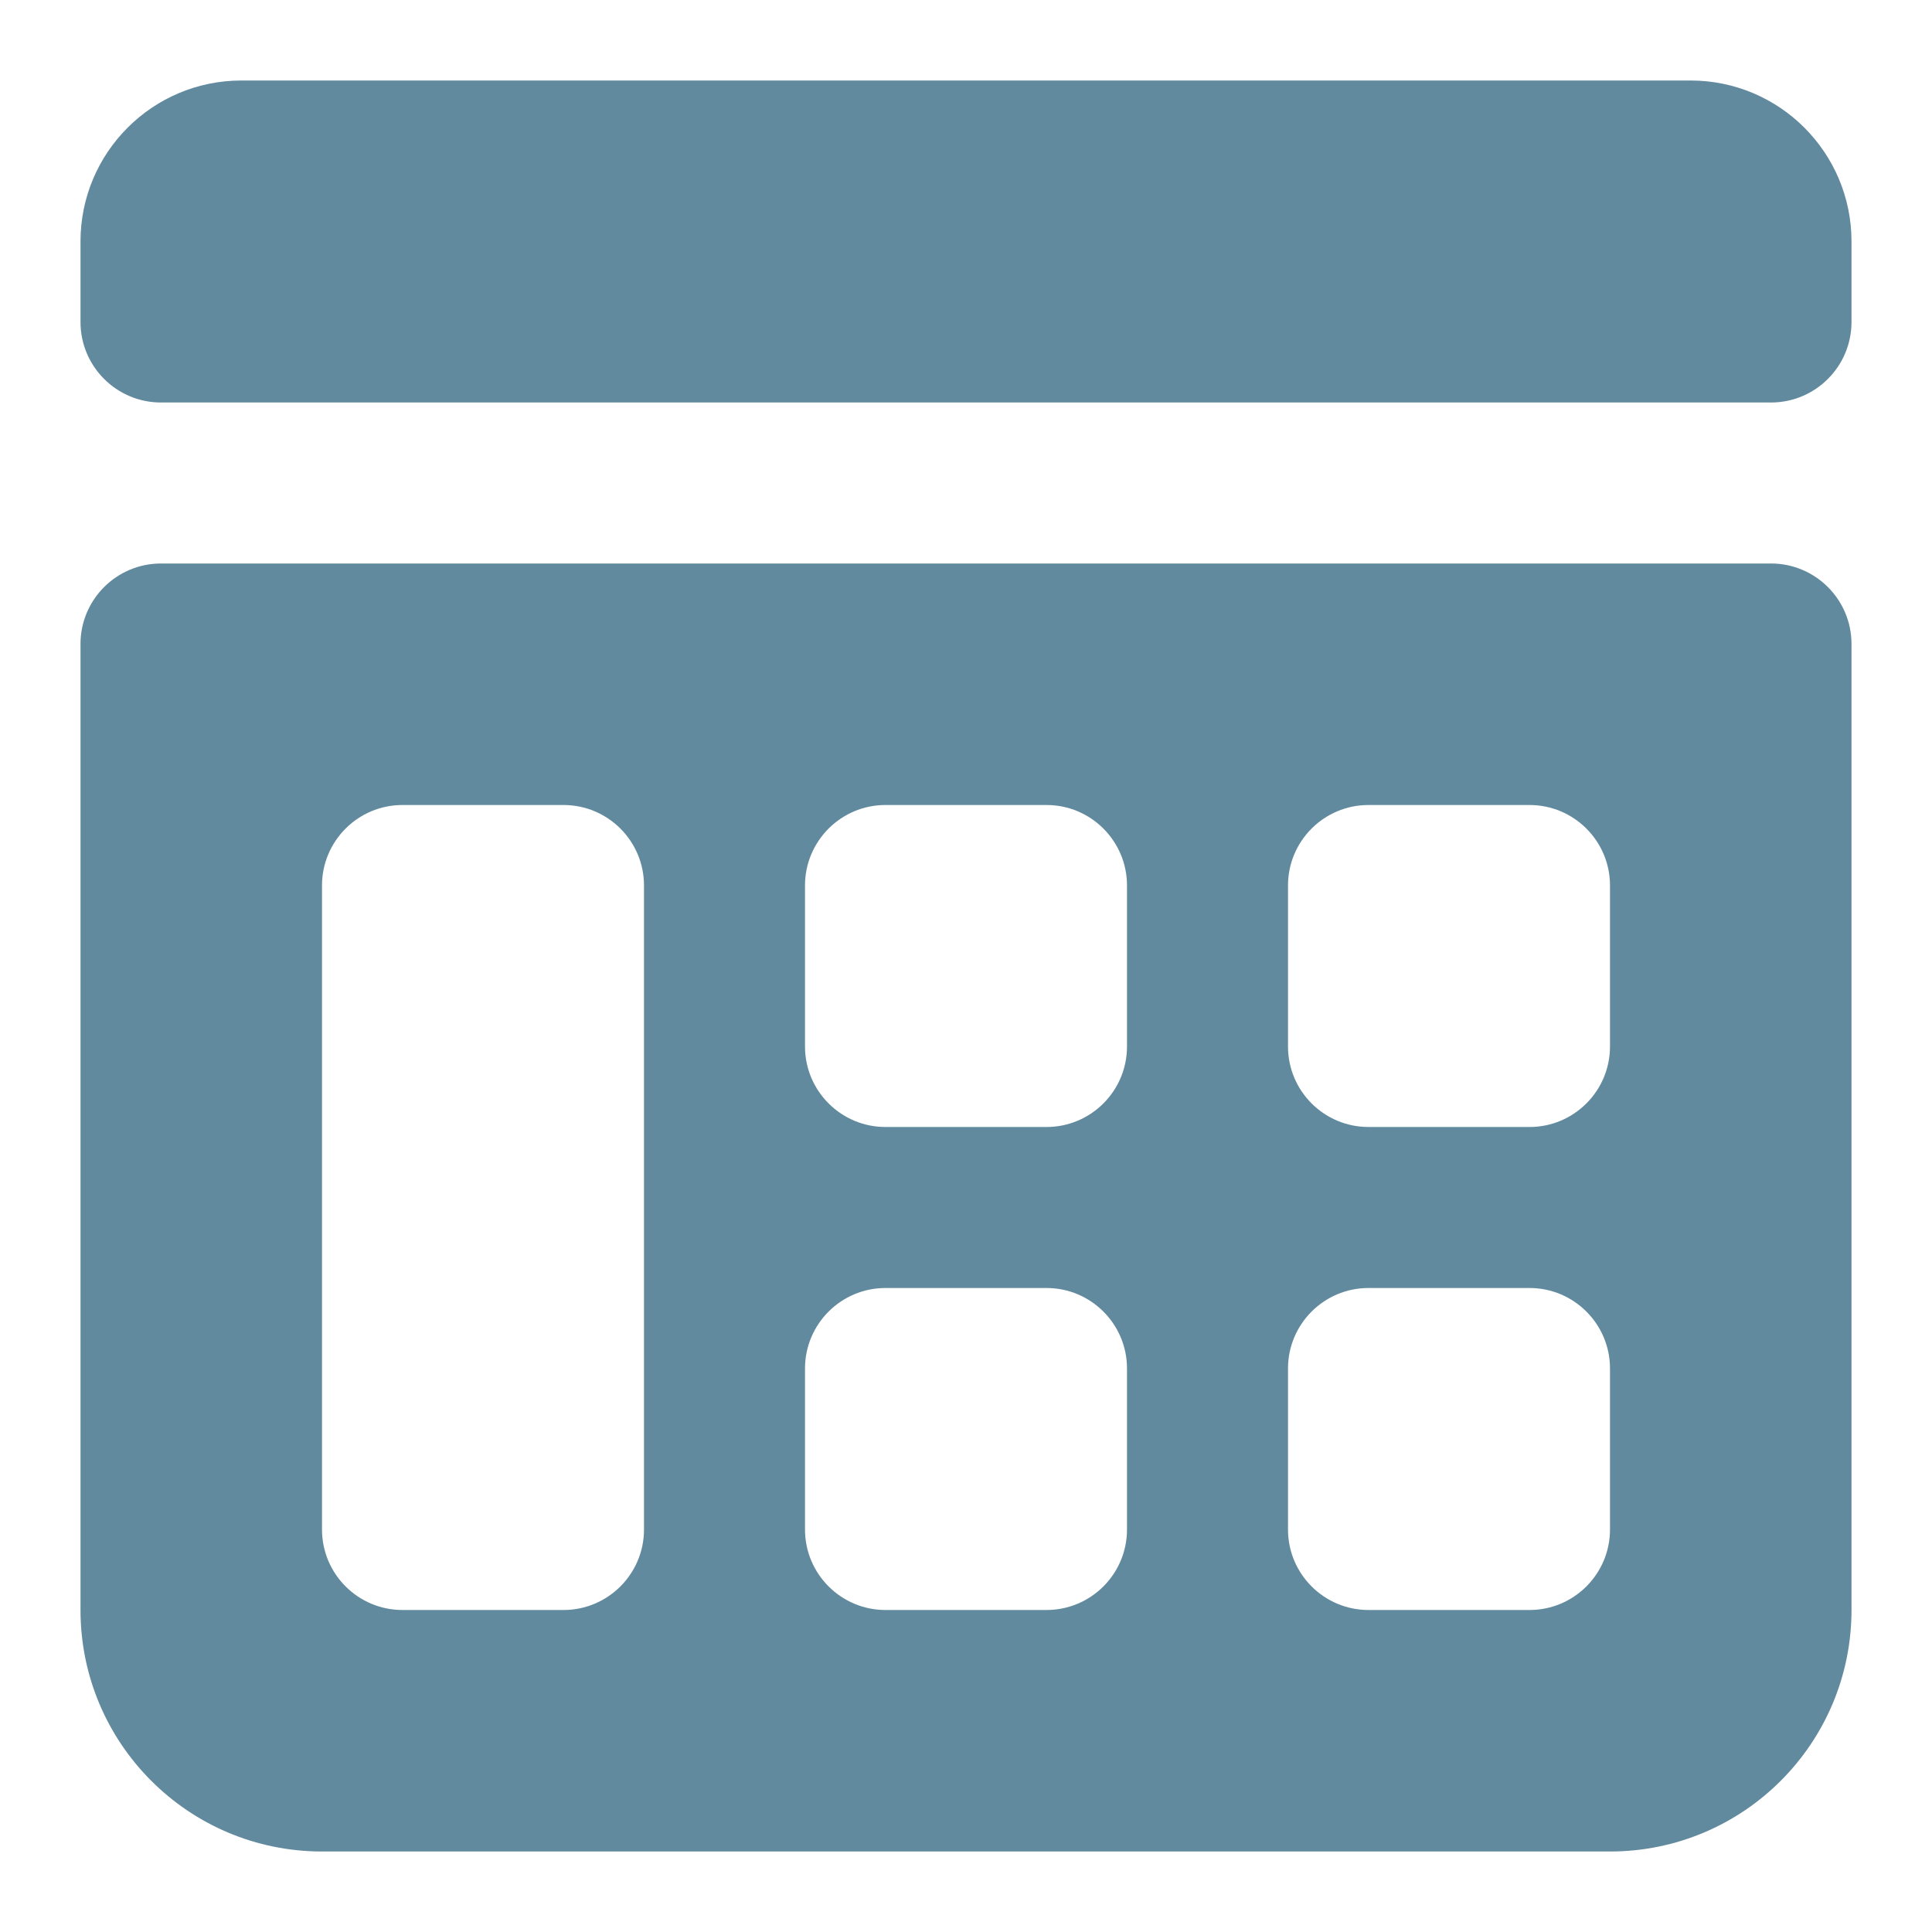 <svg xmlns="http://www.w3.org/2000/svg" width="24" height="24" viewBox="0 0 24 24"><path fill="#618A9E" fill-rule="evenodd" d="M22 7C22.552 7 23 7.448 23 8L23 20C23 21.657 21.657 23 20 23L4 23C2.343 23 1 21.657 1 20L1 8C1 7.448 1.448 7 2 7L22 7ZM7 10 5 10C4.448 10 4 10.448 4 11L4 11 4 19C4 19.552 4.448 20 5 20L5 20 7 20C7.552 20 8 19.552 8 19L8 19 8 11C8 10.448 7.552 10 7 10L7 10ZM13 16 11 16C10.448 16 10 16.448 10 17L10 17 10 19C10 19.552 10.448 20 11 20L11 20 13 20C13.552 20 14 19.552 14 19L14 19 14 17C14 16.448 13.552 16 13 16L13 16ZM19 16 17 16C16.448 16 16 16.448 16 17L16 17 16 19C16 19.552 16.448 20 17 20L17 20 19 20C19.552 20 20 19.552 20 19L20 19 20 17C20 16.448 19.552 16 19 16L19 16ZM13 10 11 10C10.448 10 10 10.448 10 11L10 11 10 13C10 13.552 10.448 14 11 14L11 14 13 14C13.552 14 14 13.552 14 13L14 13 14 11C14 10.448 13.552 10 13 10L13 10ZM19 10 17 10C16.448 10 16 10.448 16 11L16 11 16 13C16 13.552 16.448 14 17 14L17 14 19 14C19.552 14 20 13.552 20 13L20 13 20 11C20 10.448 19.552 10 19 10L19 10ZM3 1 21 1C22.105 1 23 1.895 23 3L23 4C23 4.552 22.552 5 22 5L2 5C1.448 5 1 4.552 1 4L1 3C1 1.895 1.895 1 3 1Z"/></svg>